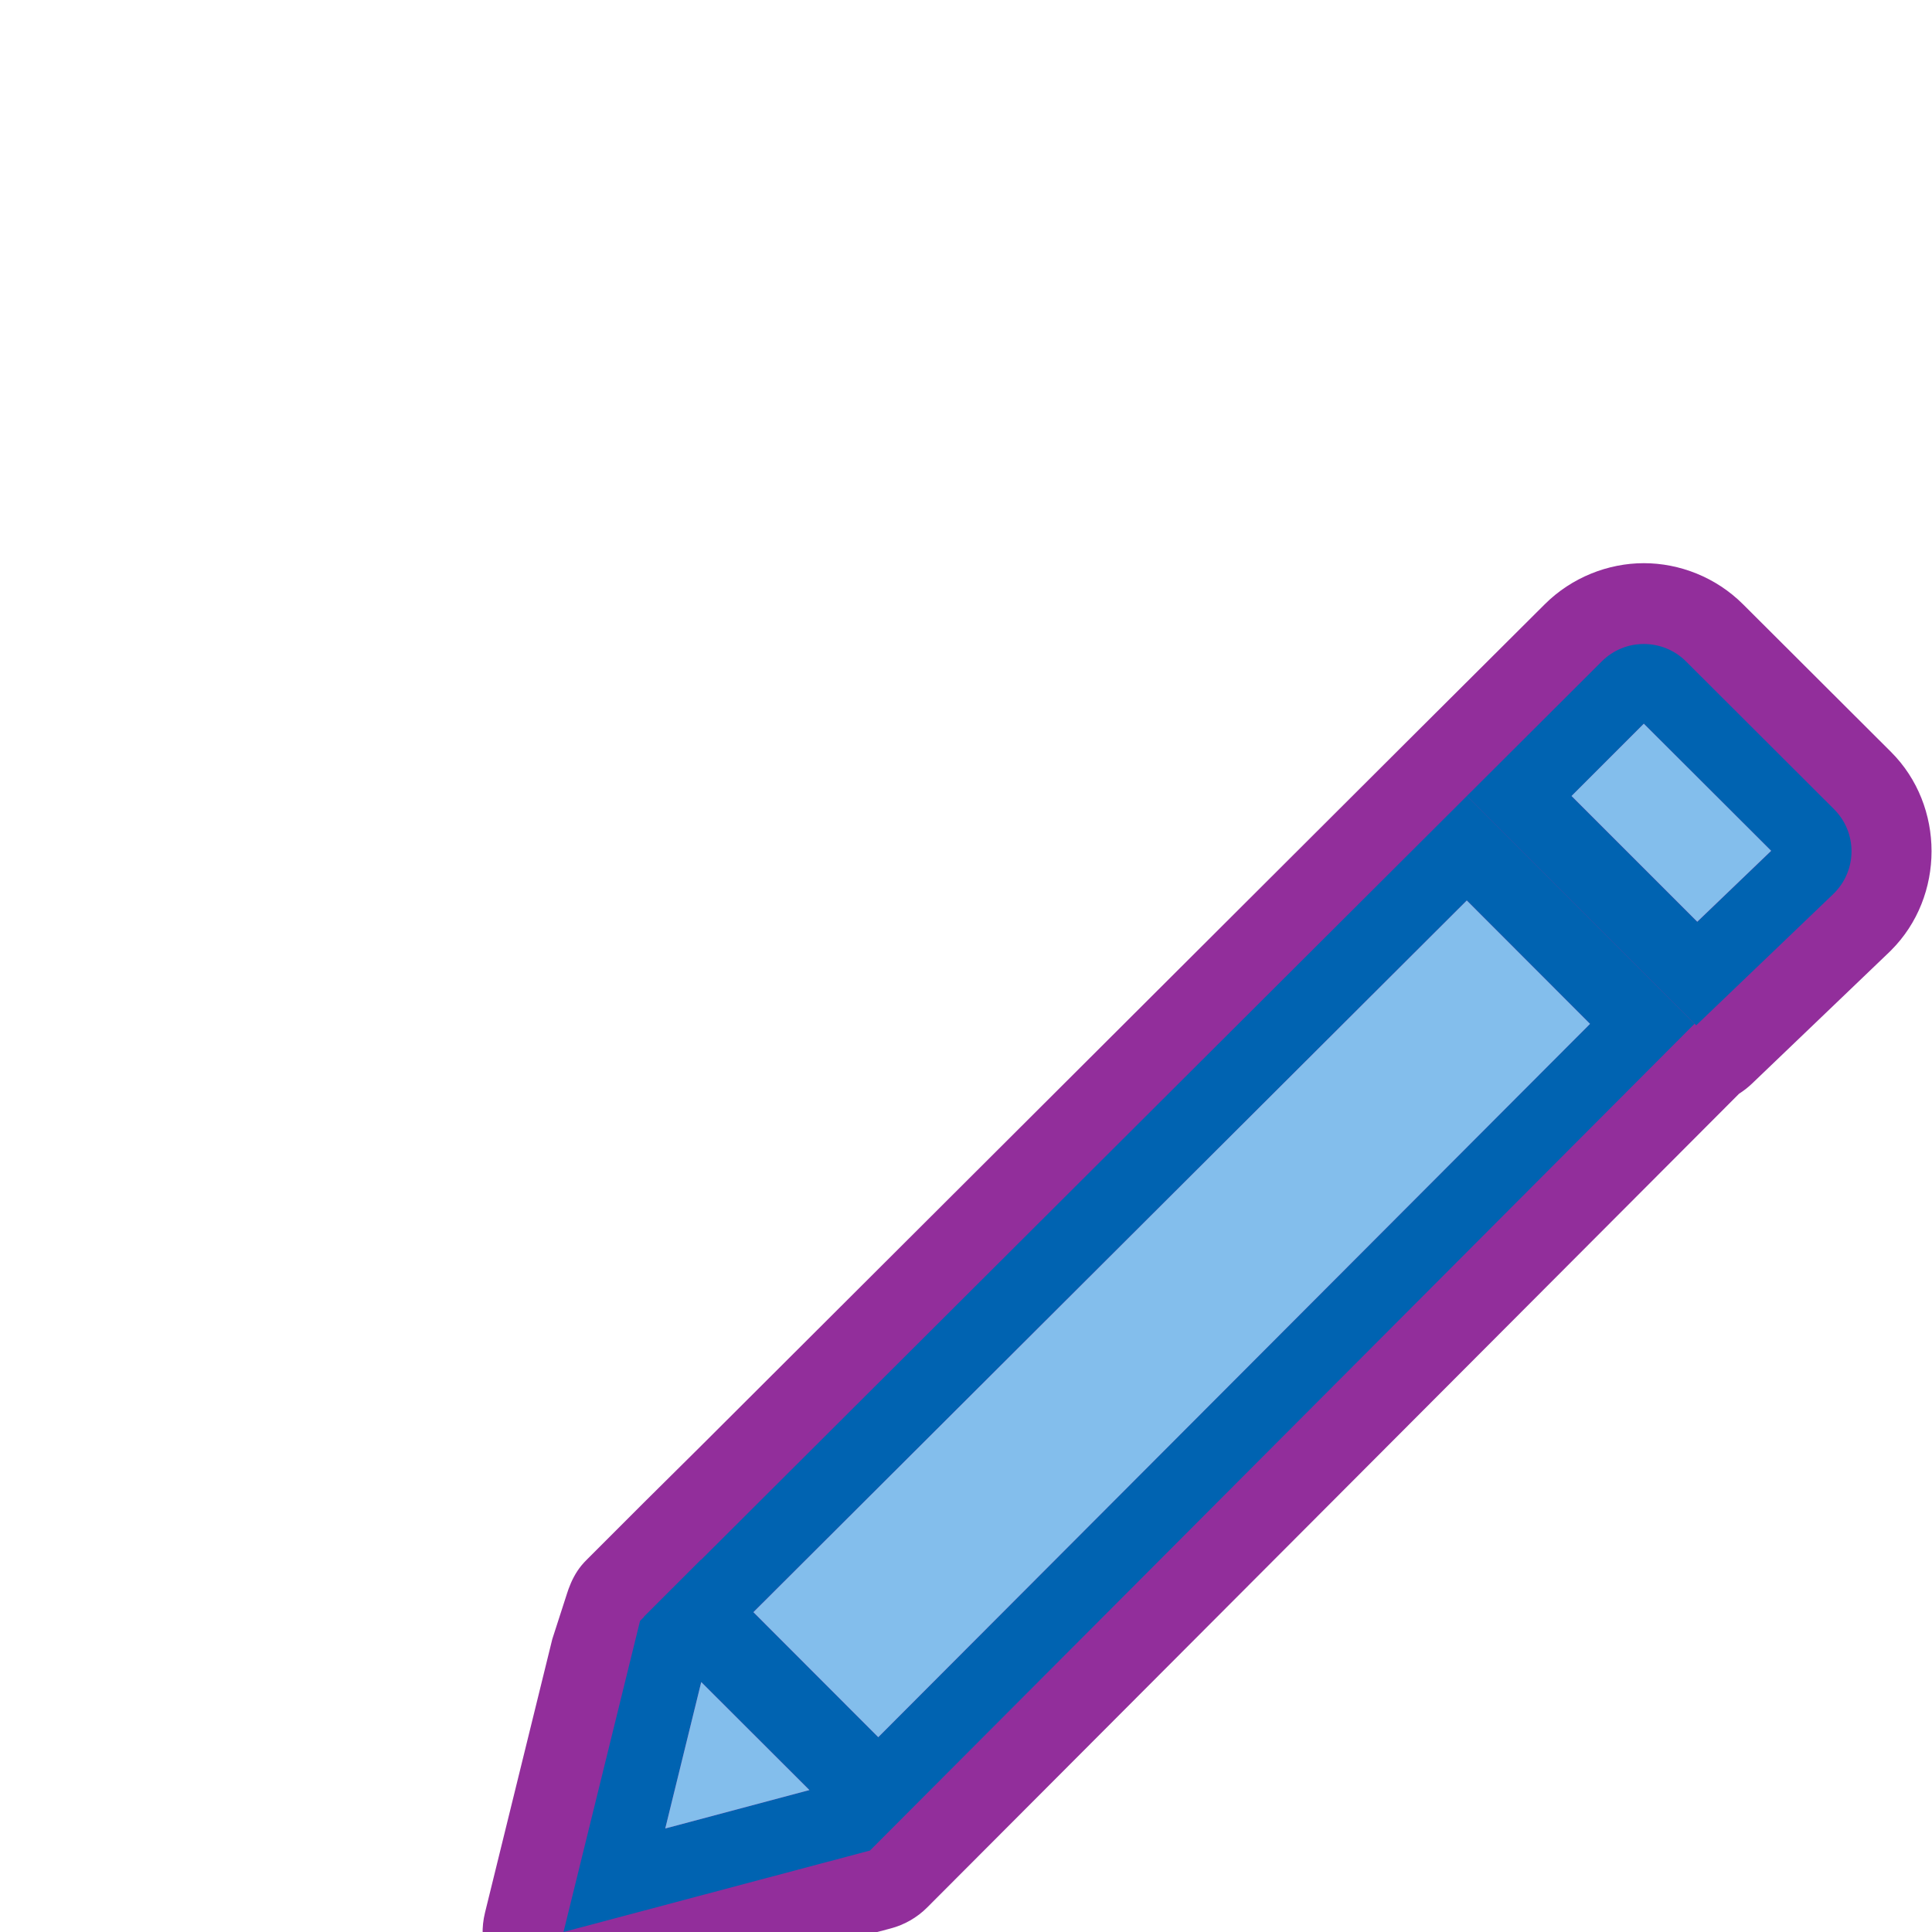<?xml version="1.0" encoding="UTF-8" standalone="no"?>
<svg
   xmlns:dc="http://purl.org/dc/elements/1.1/"
   xmlns:cc="http://creativecommons.org/ns#"
   xmlns:rdf="http://www.w3.org/1999/02/22-rdf-syntax-ns#"
   xmlns:svg="http://www.w3.org/2000/svg"
   xmlns="http://www.w3.org/2000/svg"
   xmlns:sodipodi="http://sodipodi.sourceforge.net/DTD/sodipodi-0.dtd"
   xmlns:inkscape="http://www.inkscape.org/namespaces/inkscape"
   viewBox="0 0 24 24"
   version="1.1"
   id="svg20"
   sodipodi:docname="lc_edit2.svg"
   inkscape:version="0.92.3 (2405546, 2018-03-11)">
  <defs
     id="defs24" />
  <sodipodi:namedview
     pagecolor="#ffffff"
     bordercolor="#666666"
     borderopacity="1"
     objecttolerance="10"
     gridtolerance="10"
     guidetolerance="10"
     inkscape:pageopacity="0"
     inkscape:pageshadow="2"
     inkscape:window-width="1366"
     inkscape:window-height="704"
     id="namedview22"
     showgrid="true"
     inkscape:pagecheckerboard="true"
     inkscape:zoom="8"
     inkscape:cx="-10.67388"
     inkscape:cy="-1.4481895"
     inkscape:window-x="0"
     inkscape:window-y="0"
     inkscape:window-maximized="1"
     inkscape:current-layer="svg20">
    <inkscape:grid
       type="xygrid"
       id="grid833" />
  </sodipodi:namedview>
  <path
     style="fill:#922e9b"
     d="m 20.42,6.996 c -0.443,0 -0.897,0.177 -1.232,0.512 L 17.514,9.176 8.711,17.959 7.998,18.666 7.291,19.373 c -0.024,0.024 -0.047,0.048 -0.068,0.074 -0.072,0.088 -0.123,0.189 -0.16,0.291 -0.007,0.018 -0.012,0.035 -0.018,0.053 l -0.184,0.57 -0.836,3.398 c -0.182,0.74 0.496,1.405 1.232,1.209 l 3.807,-1.012 c 0.171,-0.045 0.328,-0.135 0.453,-0.26 L 21.604,13.586 c 0.057,-0.036 0.111,-0.078 0.16,-0.125 l 1.711,-1.639 c 0.005,-0.005 0.01,-0.01 0.016,-0.016 0.671,-0.67 0.671,-1.795 0,-2.465 L 21.654,7.508 C 21.316,7.17 20.863,6.996 20.42,6.996 Z"
     id="path835"
     inkscape:connector-curvature="0"
     sodipodi:nodetypes="sccccccsccccccccccccs" />
  <g
     transform="translate(-1,-4)"
     id="g18"
     style="fill:#fb983b">
    <path
       d="m 20.42,11 c -0.19,0 -0.378,0.072 -0.523,0.217 l -1.674,1.67 2.848,2.85 1.711,-1.639 c 0.291,-0.29 0.291,-0.757 0,-1.047 L 20.945,11.217 C 20.8,11.072 20.609,11 20.42,11 Z m 0,0.99 1.582,1.58 -0.918,0.881 -1.562,-1.562 z"
       transform="translate(1,1)"
       id="path8"
       inkscape:connector-curvature="0"
       style="fill:#0063b1" />
    <path
       d="m 21.42,12.99 -0.898,0.898 1.562,1.562 0.918,-0.881 z"
       id="path10"
       inkscape:connector-curvature="0"
       style="fill:#83beec" />
    <g
       transform="translate(1,1)"
       id="g16">
      <path
         d="m 8.709,22.377 -0.002,-0.002 L 8,23.082 l 0.002,0.002 -0.051,0.051 L 7,27 10.807,25.988 21.051,15.717 18.223,12.887 Z m 9.512,-8.191 1.531,1.533 -8.842,8.861 -1.551,-1.553 z m -9.51,9.709 1.344,1.342 -1.791,0.477 z"
         id="path12"
         inkscape:connector-curvature="0"
         style="fill:#0063b1"
         sodipodi:nodetypes="ccccccccccccccccccc" />
      <path
         d="m 18.221,14.186 1.531,1.533 -8.842,8.861 -1.551,-1.553 z m -9.51,9.709 1.344,1.342 -1.791,0.477 z"
         id="path14"
         inkscape:connector-curvature="0"
         style="fill:#83beec"
         sodipodi:nodetypes="ccccccccc" />
    </g>
  </g>
</svg>
